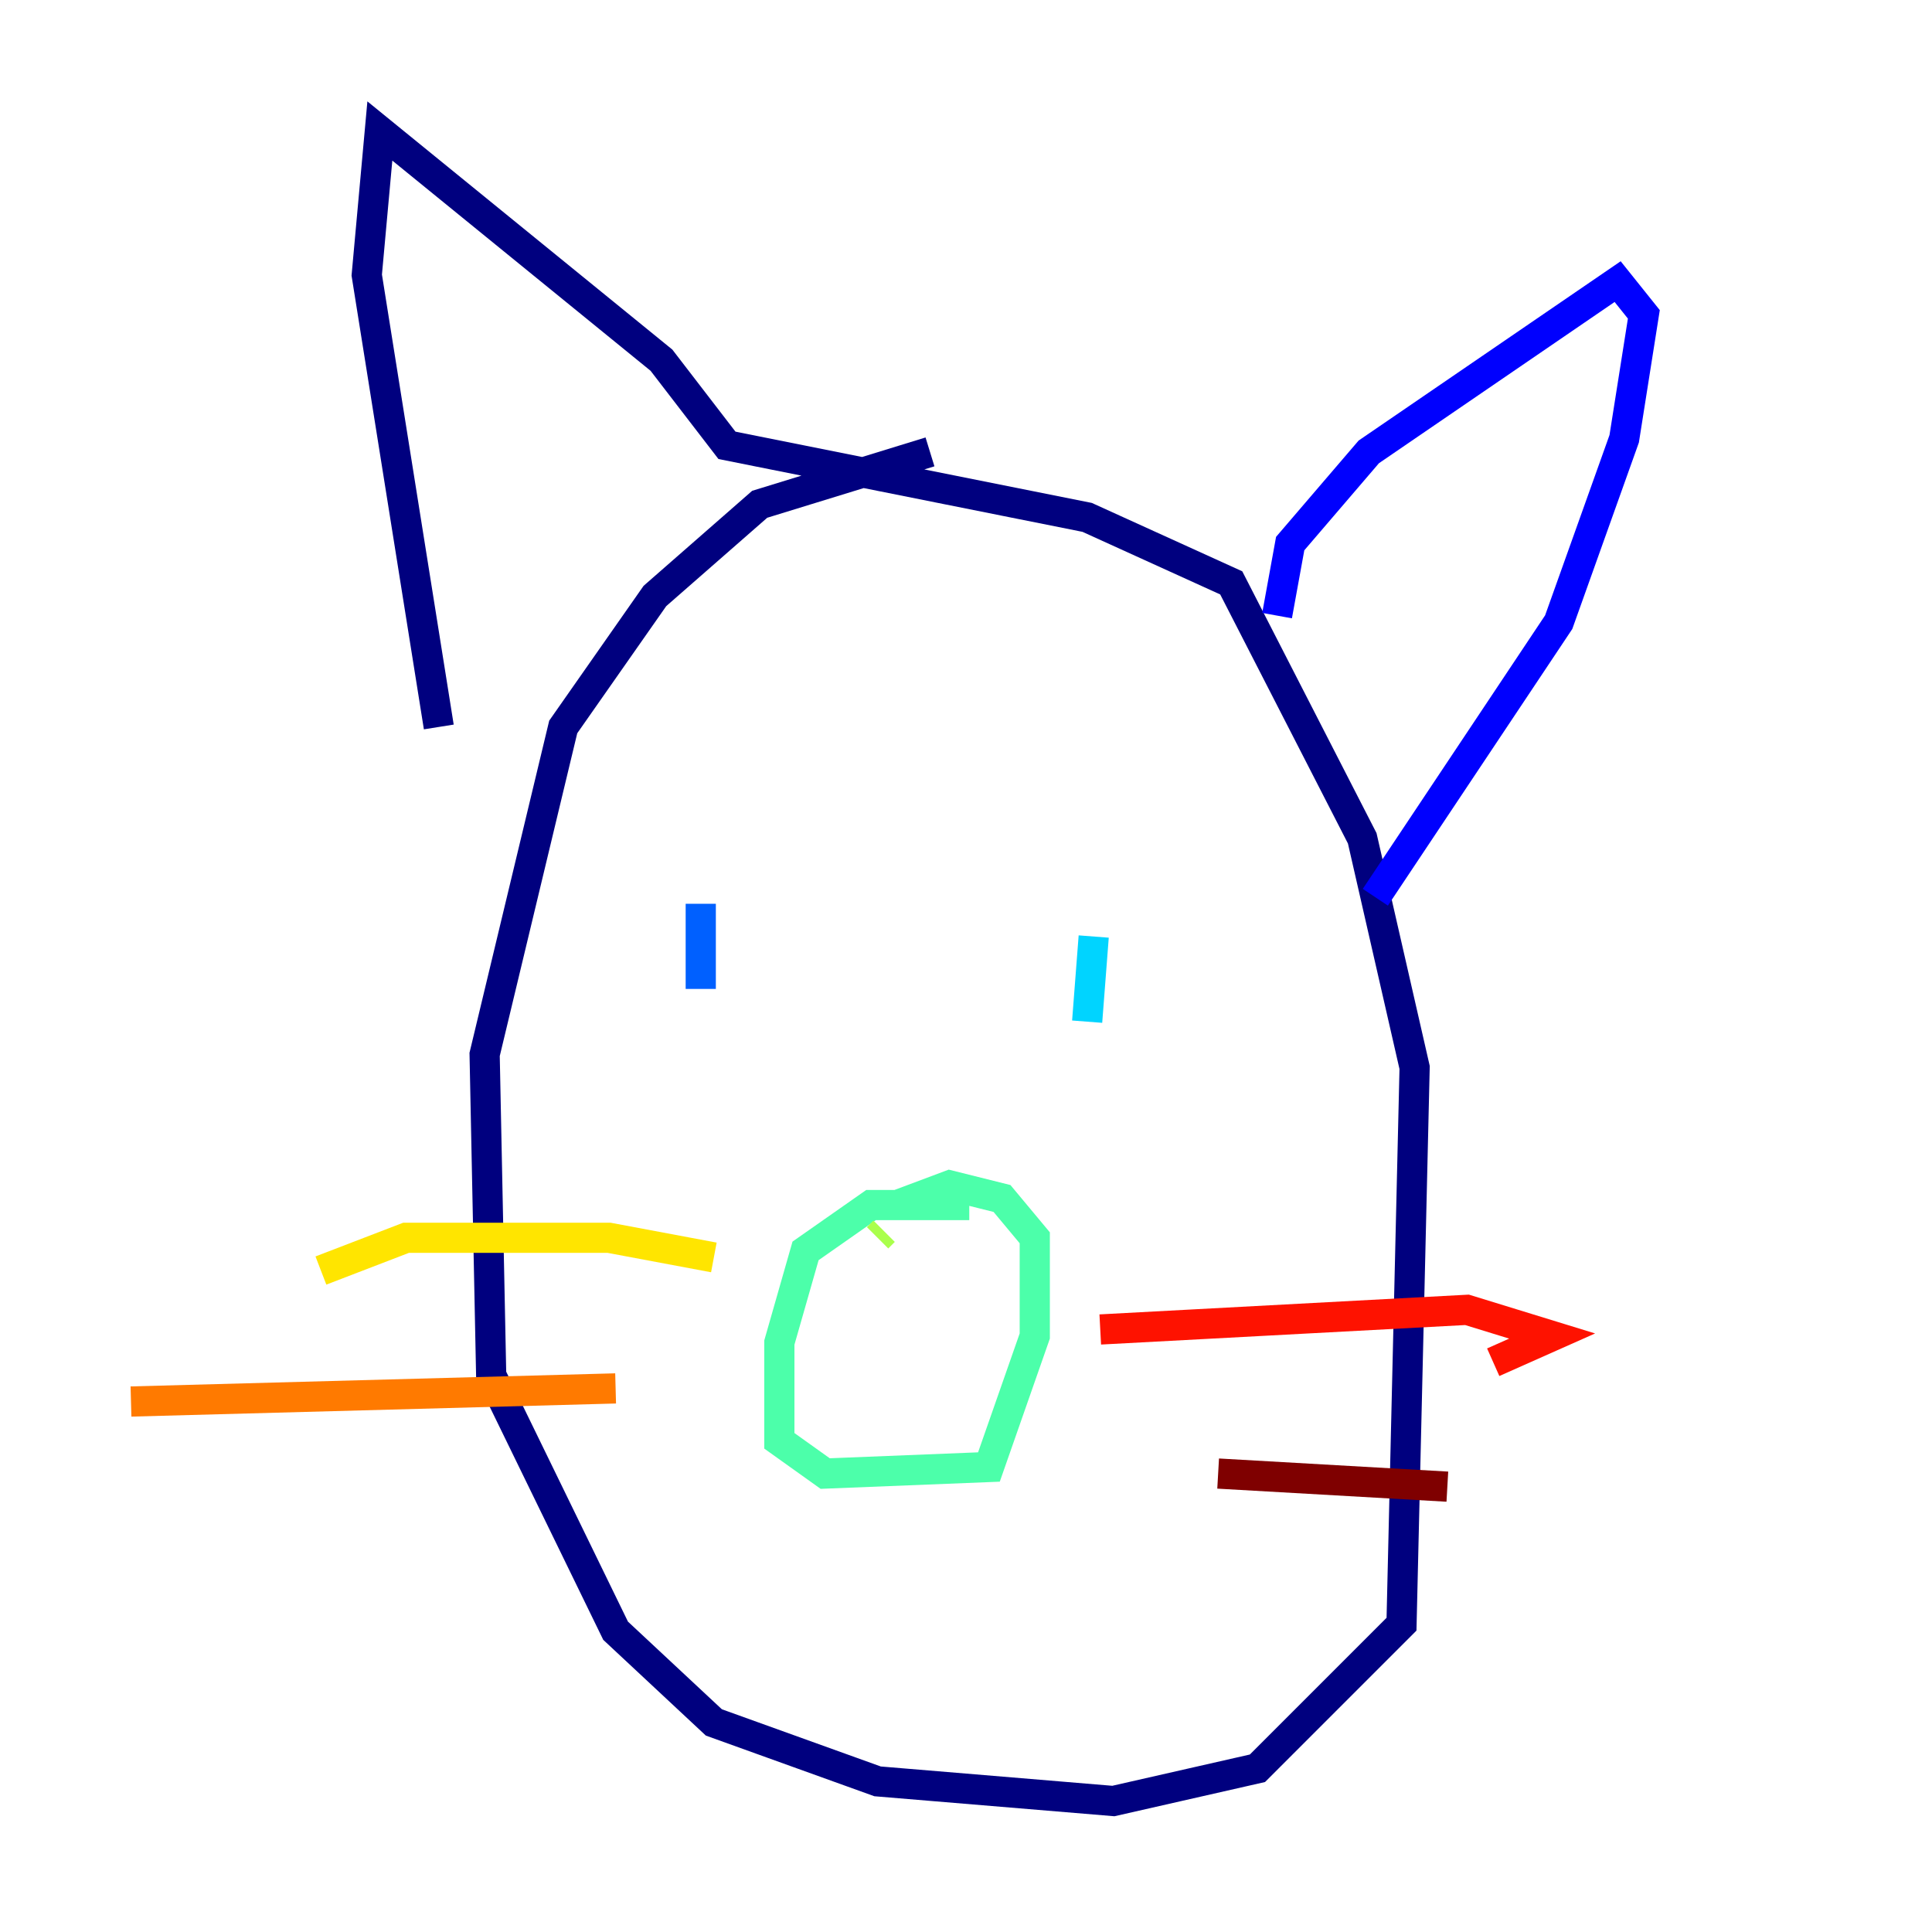 <?xml version="1.0" encoding="utf-8" ?>
<svg baseProfile="tiny" height="128" version="1.2" viewBox="0,0,128,128" width="128" xmlns="http://www.w3.org/2000/svg" xmlns:ev="http://www.w3.org/2001/xml-events" xmlns:xlink="http://www.w3.org/1999/xlink"><defs /><polyline fill="none" points="61.614,29.939 50.332,33.41 43.39,39.485 37.315,48.163 32.108,69.858 32.542,91.119 40.786,108.041 47.295,114.115 58.142,118.02 73.763,119.322 83.308,117.153 92.854,107.607 93.722,70.725 90.251,55.539 81.573,38.617 72.027,34.278 48.163,29.505 43.824,23.864 25.166,8.678 24.298,18.224 29.071,48.163" stroke="#00007f" stroke-width="2" /><polyline fill="none" points="84.61,40.786 85.478,36.014 90.685,29.939 107.173,18.658 108.909,20.827 107.607,29.071 103.268,41.22 91.119,59.444" stroke="#0000fe" stroke-width="2" /><polyline fill="none" points="46.427,59.878 46.427,65.519" stroke="#0060ff" stroke-width="2" /><polyline fill="none" points="72.461,62.047 72.027,67.688" stroke="#00d4ff" stroke-width="2" /><polyline fill="none" points="64.217,79.837 57.709,79.837 53.37,82.875 51.634,88.949 51.634,95.458 54.671,97.627 65.519,97.193 68.556,88.515 68.556,82.007 66.386,79.403 62.915,78.536 59.444,79.837" stroke="#4cffaa" stroke-width="2" /><polyline fill="none" points="58.576,81.573 58.142,82.007" stroke="#aaff4c" stroke-width="2" /><polyline fill="none" points="47.295,83.308 40.352,82.007 26.902,82.007 21.261,84.176" stroke="#ffe500" stroke-width="2" /><polyline fill="none" points="40.786,91.986 8.678,92.854" stroke="#ff7a00" stroke-width="2" /><polyline fill="none" points="72.895,88.081 97.193,86.78 102.834,88.515 98.929,90.251" stroke="#fe1200" stroke-width="2" /><polyline fill="none" points="80.705,97.627 95.891,98.495" stroke="#7f0000" stroke-width="2" /></svg>